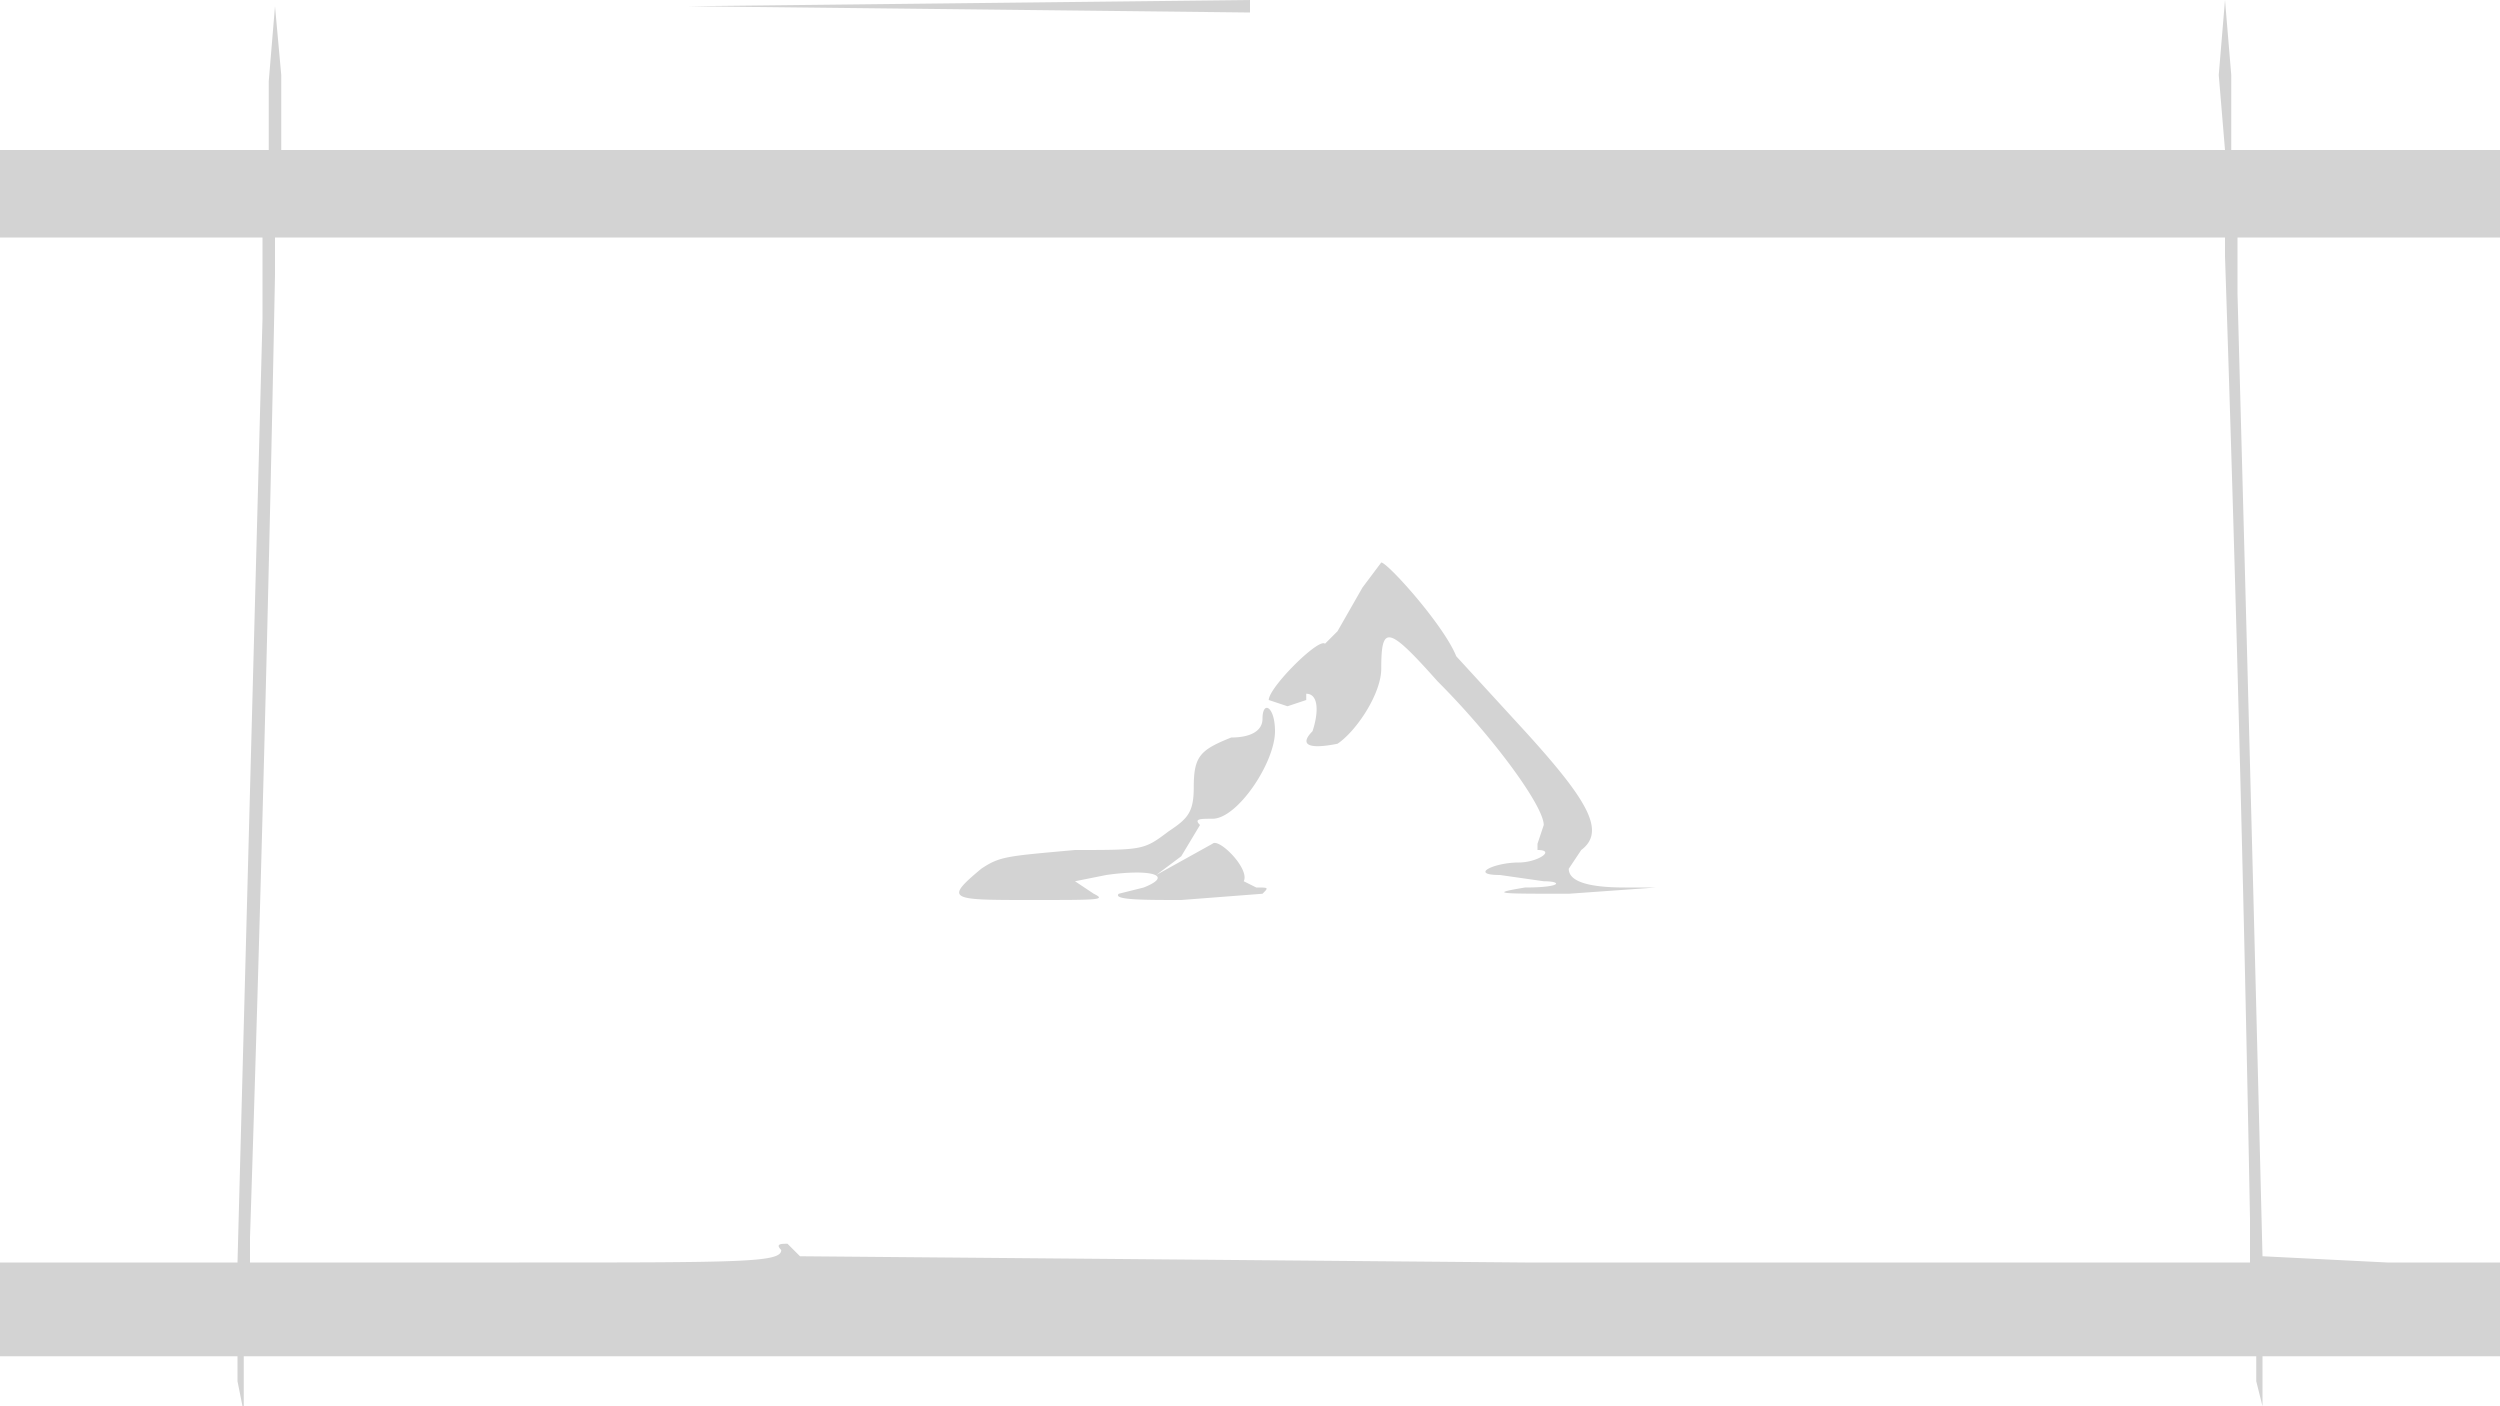 <svg xmlns="http://www.w3.org/2000/svg" width="400" height="225"><path d="M44 1l-1 12v11H0v14h42v13l-4 151H0v15h38v4l1 5v-9h322v4l1 4v-8h39v-15h-19l-20-1a68205 68205 0 00-4-154v-9h43V24h-44V12l-1-12-1 12 1 12H45V12L44 1m66 0l90 1a1548 1548 0 000-2l-90 1M44 44a11657 11657 0 01-4 154v4h43c36 0 42 0 42-2-1-1 0-1 1-1l2 2 116 1h116v-7a10267 10267 0 00-4-154v-3H44v6m174 50l-4 7-2 2c-1-1-9 7-9 9l3 1 3-1v-1c2 0 2 3 1 6-2 2-1 3 4 2 3-2 7-8 7-12 0-7 1-7 9 2 9 9 17 20 17 23l-1 3v1c3 0 0 2-3 2-4 0-8 2-3 2l7 1c3 0 3 1-3 1-6 1-4 1 7 1l14-1h-5c-6 0-9-1-9-3l2-3c4-3 1-8-9-19l-11-12c-2-5-11-15-12-15l-3 4m-16 21c0 2-2 3-5 3-5 2-6 3-6 8 0 4-1 5-4 7-4 3-4 3-15 3-11 1-12 1-15 3-6 5-5 5 8 5 11 0 12 0 10-1l-3-2 5-1c7-1 11 0 6 2l-4 1c-1 1 4 1 10 1l13-1c1-1 1-1-1-1l-2-1c1-2-4-7-5-6l-9 5 4-3 3-5c-1-1 0-1 2-1 4 0 10-9 10-14 0-4-2-5-2-2" fill="#d3d3d3" fill-rule="evenodd"/></svg>